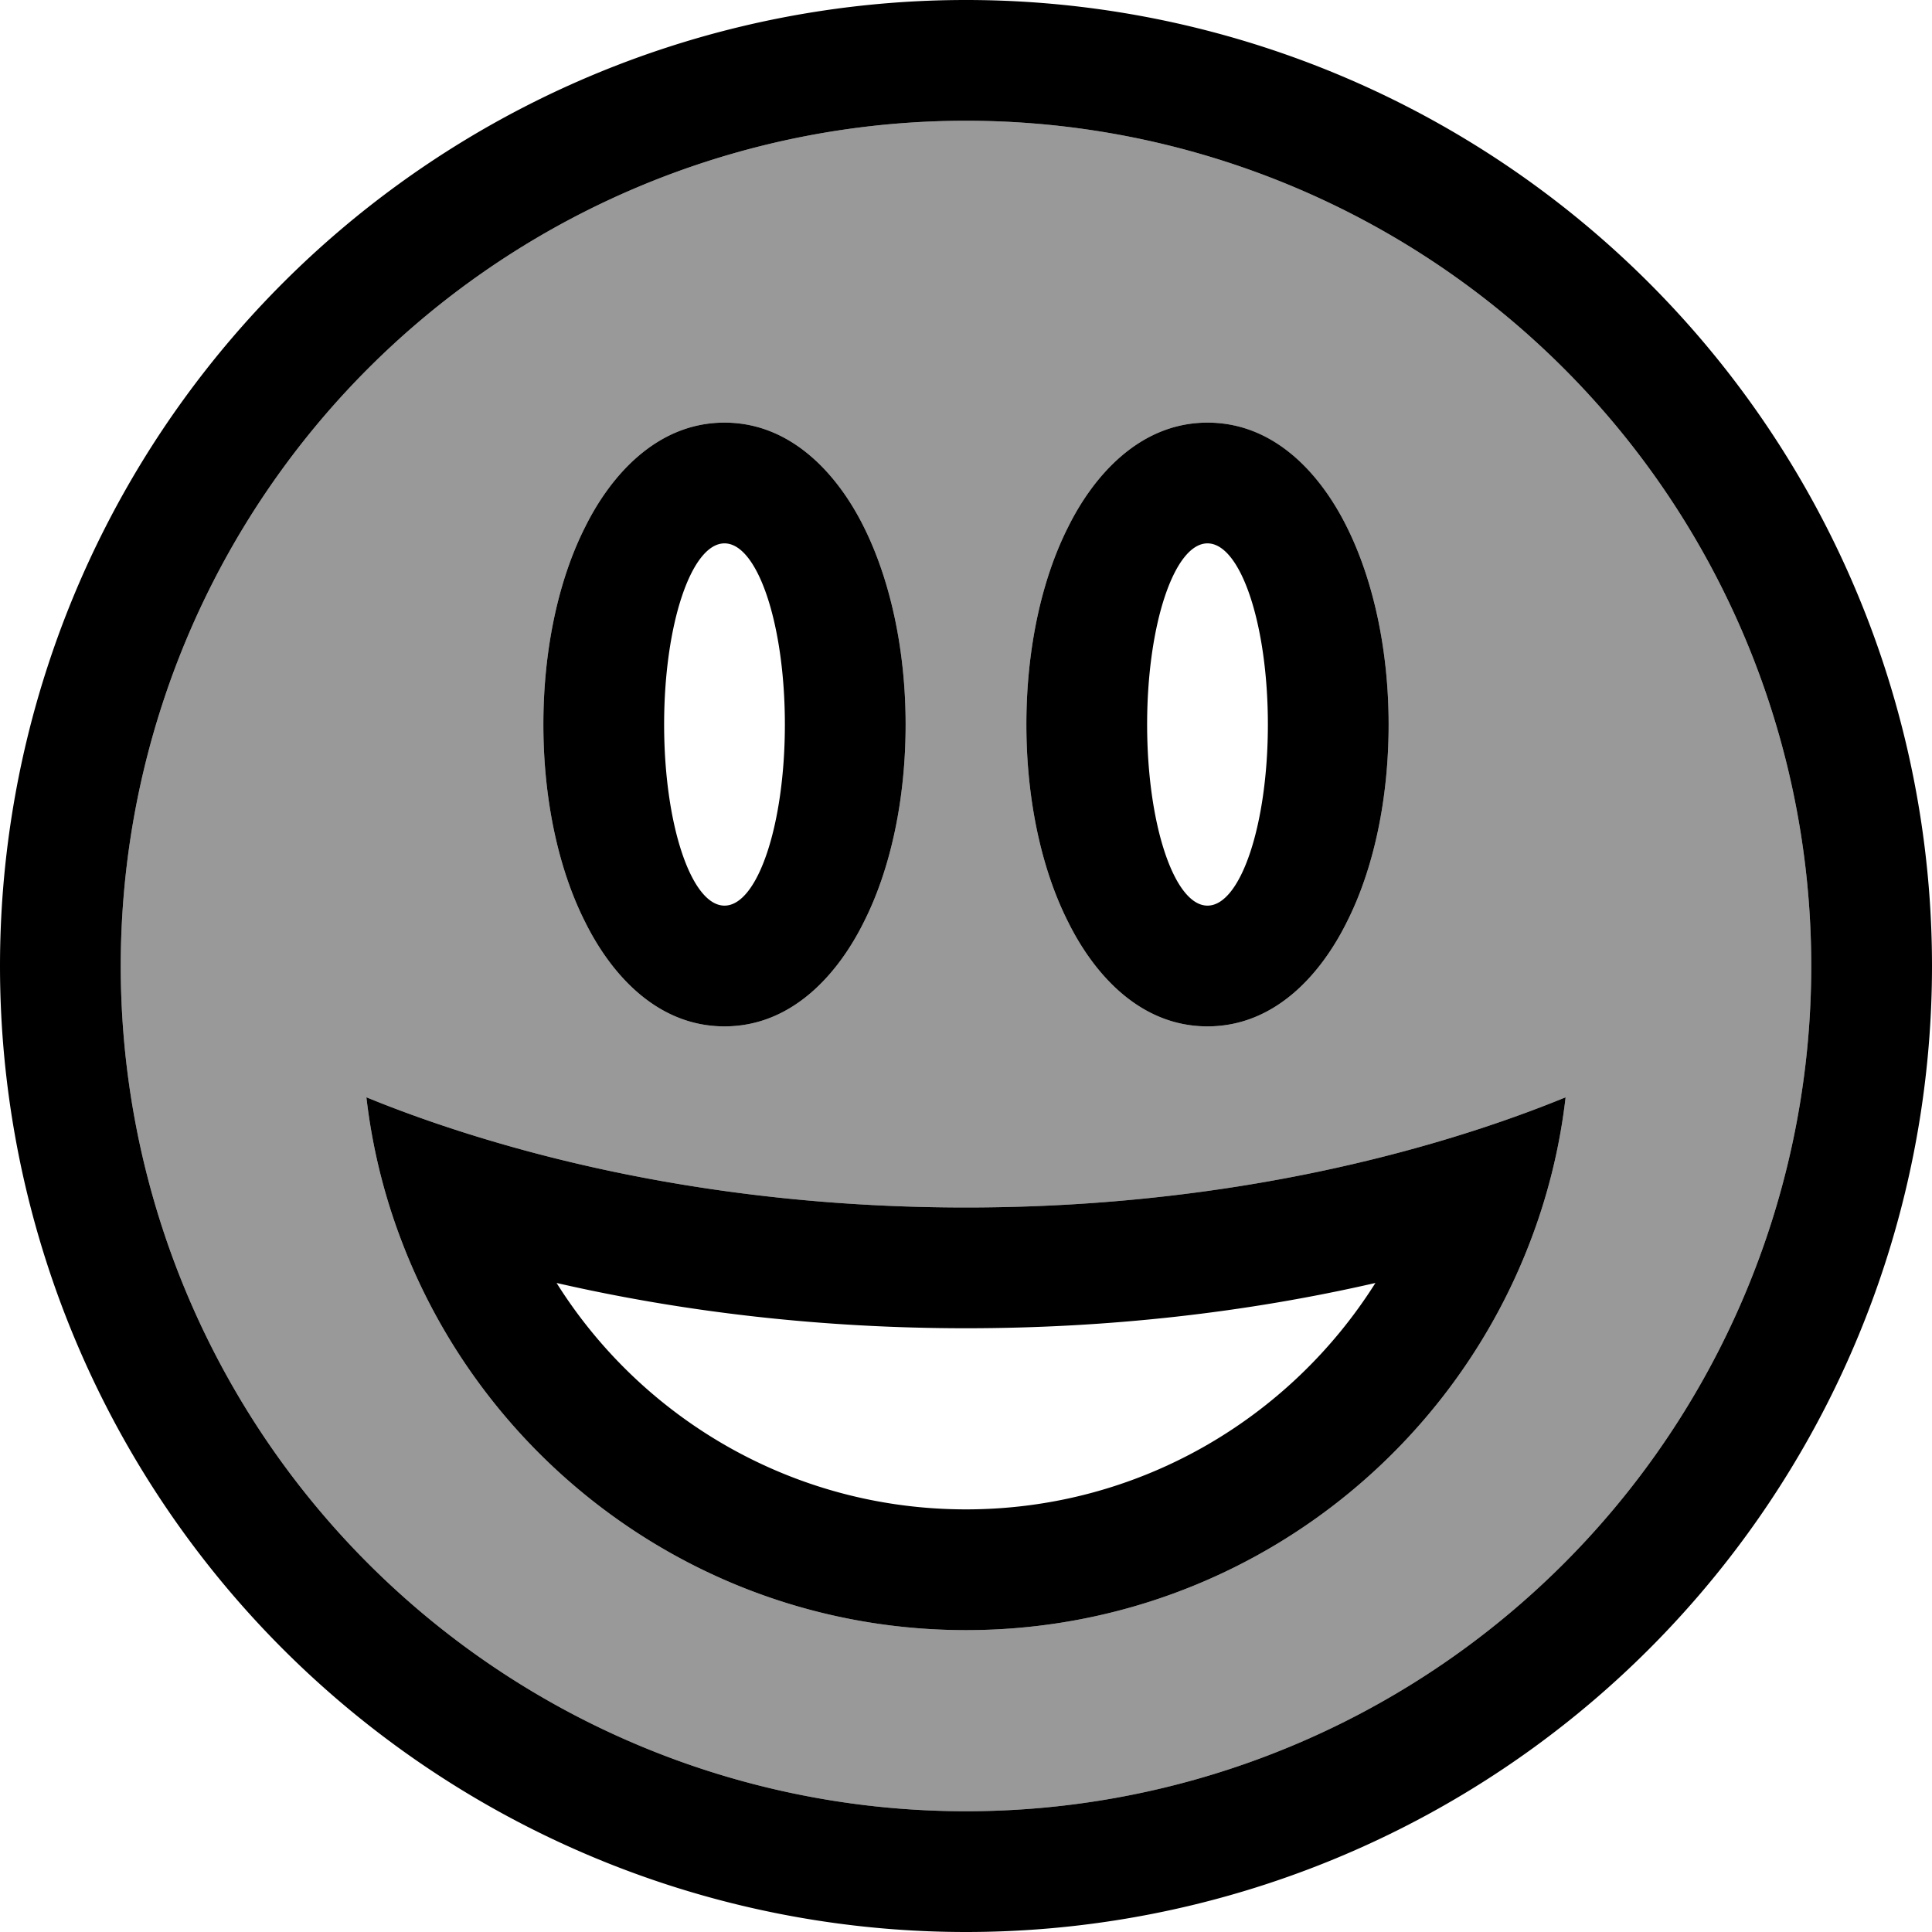 <svg xmlns="http://www.w3.org/2000/svg" viewBox="0 0 512 512"><!--! Font Awesome Pro 7.0.1 by @fontawesome - https://fontawesome.com License - https://fontawesome.com/license (Commercial License) Copyright 2025 Fonticons, Inc. --><path style="fill:currentColor;opacity:.4" d="M32 256a224 224 0 1 0 448 0 224 224 0 1 0 -448 0zm65.1 34.8c11 4.5 22.6 8.5 34.6 12 37.6 11 79.8 17.2 124.3 17.2s86.6-6.2 124.3-17.2c12-3.5 23.6-7.5 34.6-12-1.5 13-4.6 25.6-9.1 37.5-22.8 60.6-81.3 103.7-149.8 103.7S129 388.9 106.2 328.3c-4.5-11.9-7.6-24.5-9.1-37.5zM144 192c0-19.6 3.9-38.2 11.1-52.4 6.6-13.3 18.8-27.6 36.9-27.6s30.3 14.3 36.9 27.6c7.1 14.2 11.1 32.8 11.1 52.4s-3.9 38.2-11.1 52.4C222.3 257.7 210.2 272 192 272s-30.3-14.3-36.9-27.6C147.9 230.2 144 211.6 144 192zm128 0c0-19.6 3.9-38.2 11.1-52.4 6.6-13.3 18.8-27.6 36.9-27.6s30.3 14.3 36.9 27.6c7.1 14.2 11.1 32.8 11.1 52.4s-3.9 38.2-11.1 52.4C350.3 257.7 338.2 272 320 272s-30.3-14.3-36.9-27.6C275.9 230.2 272 211.6 272 192z"/><path style="fill:currentColor;opacity:1" d="M480 256a224 224 0 1 0 -448 0 224 224 0 1 0 448 0zM0 256a256 256 0 1 1 512 0 256 256 0 1 1 -512 0zm256 96c-37.9 0-74.5-4.2-108.5-12 22.6 36 62.8 60 108.5 60s85.8-24 108.5-60c-34 7.8-70.5 12-108.5 12zm0-32c44.5 0 86.6-6.2 124.3-17.2 12-3.5 23.6-7.5 34.6-12-1.5 13-4.6 25.6-9.1 37.5-22.8 60.6-81.3 103.7-149.8 103.7S129 388.9 106.2 328.3c-4.5-11.9-7.6-24.5-9.1-37.5 11 4.5 22.6 8.5 34.6 12 37.6 11 79.8 17.2 124.3 17.2zM155.1 139.6c6.6-13.3 18.8-27.6 36.9-27.6s30.3 14.3 36.9 27.6c7.1 14.2 11.1 32.8 11.1 52.4s-3.9 38.2-11.1 52.4C222.3 257.7 210.2 272 192 272s-30.3-14.3-36.9-27.6C147.9 230.2 144 211.6 144 192s3.9-38.2 11.1-52.4zM320 112c18.2 0 30.3 14.3 36.9 27.6 7.1 14.2 11.1 32.8 11.1 52.4s-3.9 38.2-11.1 52.4C350.3 257.7 338.2 272 320 272s-30.3-14.3-36.9-27.6C275.9 230.2 272 211.6 272 192s3.9-38.2 11.1-52.4c6.6-13.3 18.8-27.6 36.9-27.6zM208 192c0-26.5-7.2-48-16-48s-16 21.5-16 48 7.2 48 16 48 16-21.5 16-48zm112 48c8.8 0 16-21.5 16-48s-7.2-48-16-48-16 21.5-16 48 7.2 48 16 48z"/></svg>